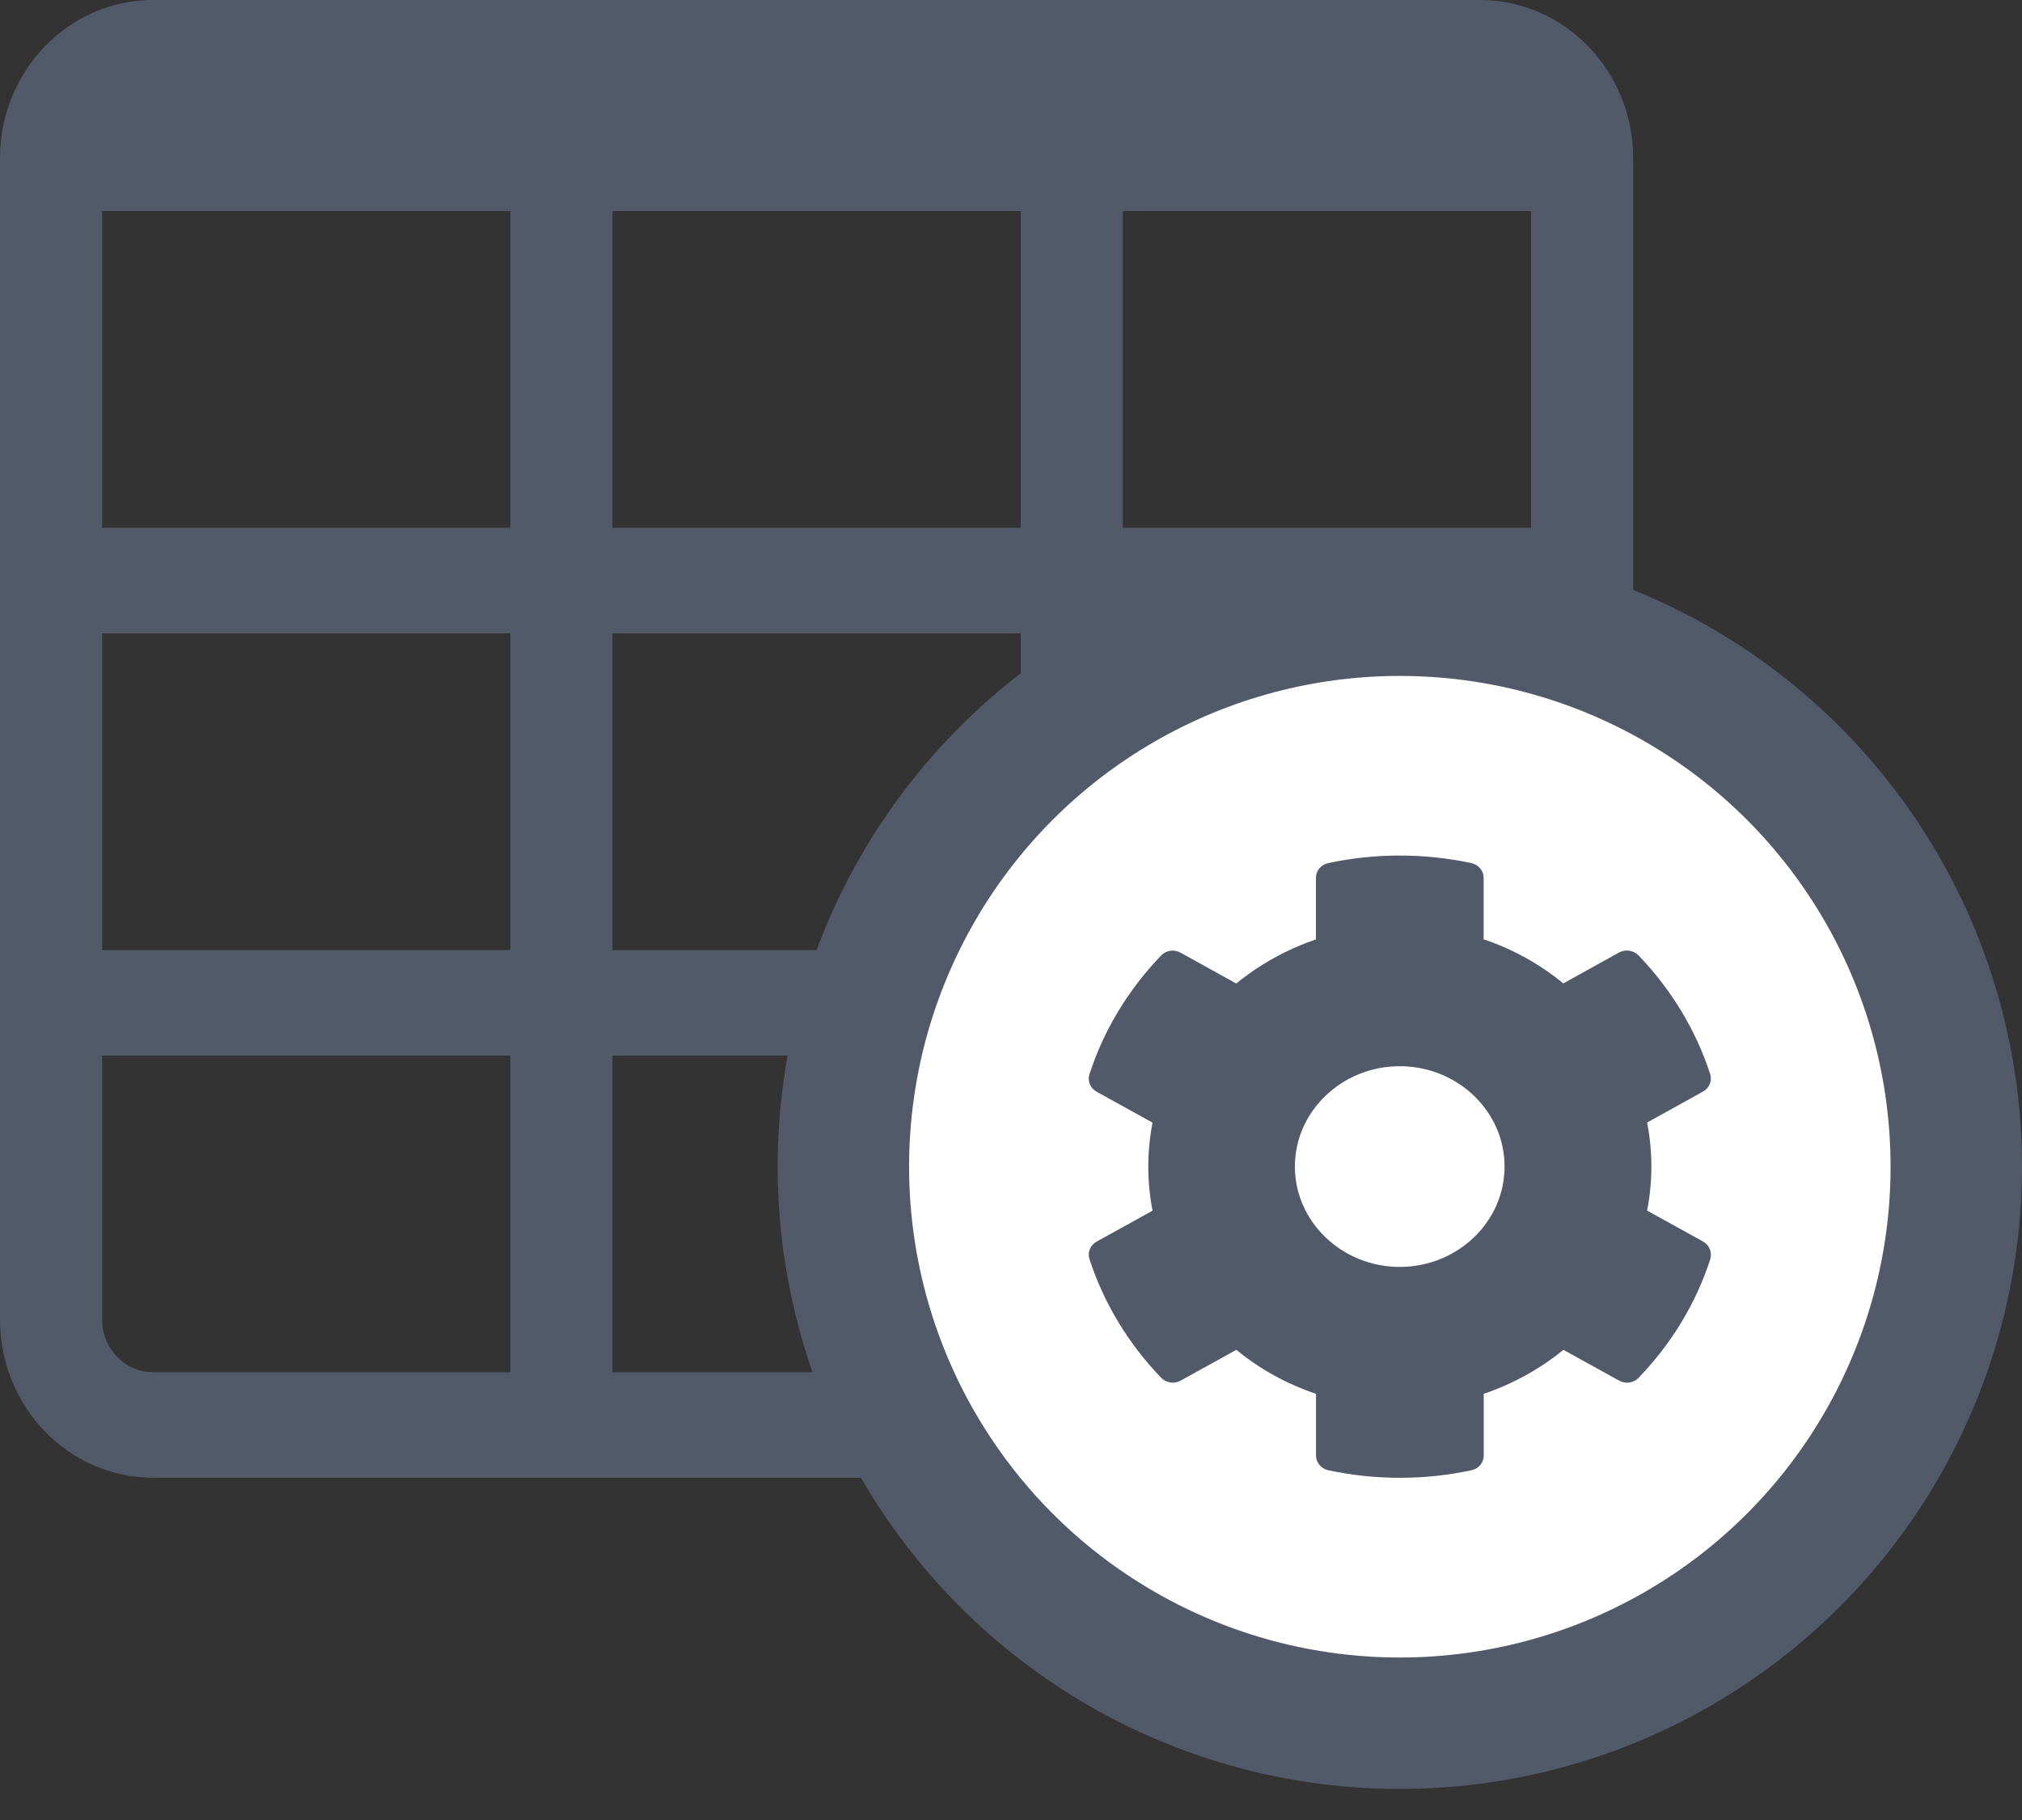 <svg width="20" height="18" viewBox="0 0 20 18" fill="none" xmlns="http://www.w3.org/2000/svg">
<rect x="0" y="0" width="20" height="18" fill="#333333" stroke="none"/>
<path d="M14.639 0H1.514C0.678 0 0 0.701 0 1.566V13.05C0 13.914 0.678 14.615 1.514 14.615H14.639C15.476 14.615 16.154 13.914 16.154 13.05V1.566C16.154 0.701 15.476 0 14.639 0ZM5.048 13.571H1.514C1.236 13.571 1.01 13.338 1.01 13.05V10.44H5.048V13.571ZM5.048 9.396H1.01V6.264H5.048V9.396ZM5.048 5.22H1.01V2.088H5.048V5.22ZM10.096 13.571H6.058V10.44H10.096V13.571ZM10.096 9.396H6.058V6.264H10.096V9.396ZM10.096 5.22H6.058V2.088H10.096V5.22ZM15.144 10.44V13.05C15.144 13.338 14.918 13.571 14.639 13.571H11.106V10.44H15.144ZM15.144 9.396H11.106V6.264H15.144V9.396ZM15.144 5.22H11.106V2.088H15.144V5.22Z" fill="#525969"/>
<circle cx="13.846" cy="11.539" r="5.504" fill="white" stroke="#525969" stroke-width="1.3"/>
<path d="M16.844 12.278L16.292 11.973C16.348 11.685 16.348 11.389 16.292 11.102L16.844 10.796C16.908 10.762 16.936 10.69 16.916 10.623C16.772 10.181 16.527 9.782 16.207 9.449C16.157 9.398 16.077 9.386 16.015 9.42L15.463 9.726C15.231 9.535 14.964 9.387 14.675 9.29V8.681C14.675 8.612 14.624 8.551 14.553 8.536C14.077 8.434 13.59 8.439 13.138 8.536C13.066 8.551 13.016 8.612 13.016 8.681V9.291C12.728 9.389 12.461 9.537 12.228 9.727L11.677 9.422C11.614 9.387 11.534 9.398 11.485 9.45C11.165 9.782 10.92 10.181 10.776 10.624C10.754 10.691 10.784 10.763 10.848 10.798L11.4 11.103C11.344 11.391 11.344 11.686 11.4 11.974L10.848 12.279C10.784 12.314 10.755 12.386 10.776 12.453C10.92 12.894 11.165 13.294 11.485 13.626C11.534 13.677 11.615 13.69 11.677 13.655L12.229 13.35C12.461 13.541 12.728 13.688 13.017 13.785V14.396C13.017 14.465 13.068 14.526 13.139 14.541C13.615 14.643 14.102 14.638 14.554 14.541C14.626 14.526 14.676 14.465 14.676 14.396V13.785C14.964 13.687 15.231 13.54 15.464 13.35L16.016 13.655C16.08 13.69 16.159 13.678 16.208 13.626C16.528 13.295 16.773 12.896 16.917 12.453C16.936 12.384 16.908 12.312 16.844 12.278ZM13.845 12.53C13.274 12.53 12.808 12.084 12.808 11.537C12.808 10.99 13.274 10.545 13.845 10.545C14.417 10.545 14.882 10.99 14.882 11.537C14.882 12.084 14.417 12.53 13.845 12.53Z" fill="#525969"/>
</svg>
